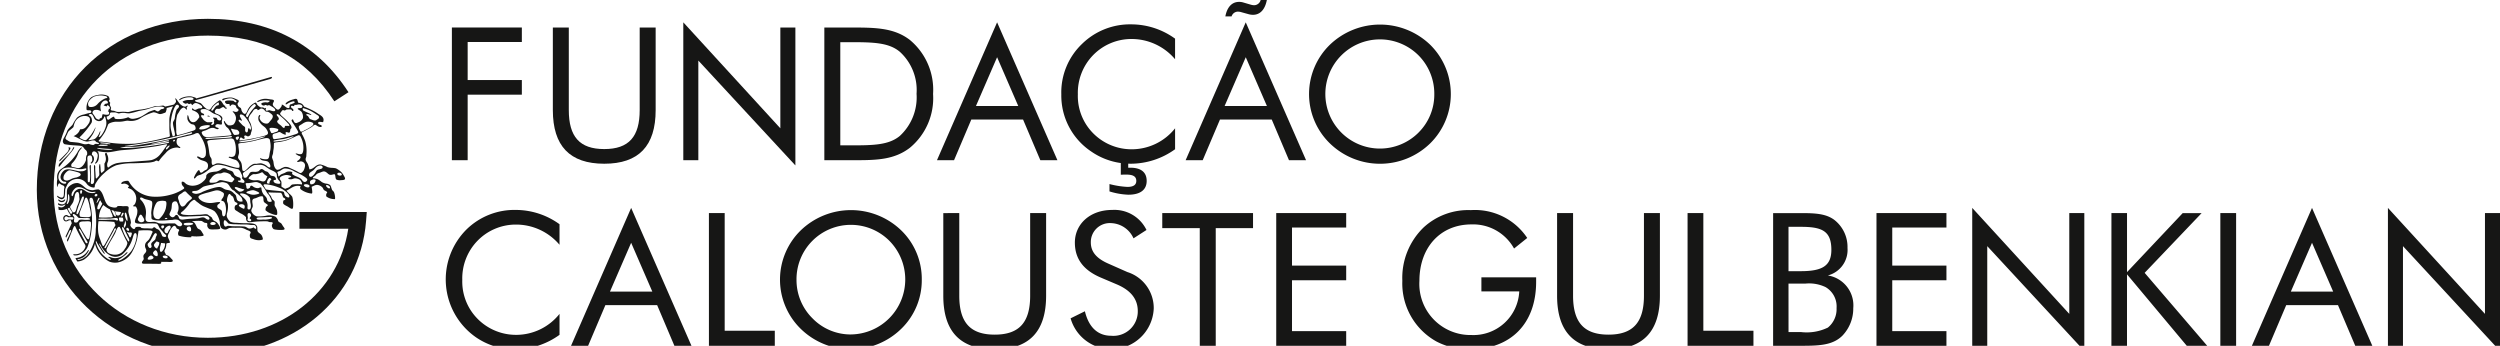 <svg id="Layer_1" data-name="Layer 1" xmlns="http://www.w3.org/2000/svg" width="287.019" height="39.698" viewBox="0 0 287.019 39.698">
  <defs>
    <style>
      .cls-1 {
        fill: #161615;
      }
    </style>
  </defs>
  <g>
    <path class="cls-1" d="M274.153,39.698h1.726v-11.441L287.019,40.297V24.464h-1.726V36.036l-11.141-12.168Zm-8.716-11.824,2.429,5.603h-4.86Zm0-4.005L258.534,39.698h1.96l1.981-4.666h5.944l1.981,4.666h1.96Zm-10.525,15.83h1.811V24.464h-1.811Zm-12.506,0h1.79V31.495l6.862,8.203h2.344l-7.18-8.373,6.541-6.858h-2.173l-6.392,6.775V24.464h-1.79Zm-15.979,0H228.152v-11.441L239.296,40.297V24.464h-1.726V36.036l-11.143-12.168Zm-10.994,0h8.033V38.015H217.245V32.174h6.221V30.494H217.245V26.126h6.221V24.462H215.434Zm-11.867,0h3.174c2.173,0,3.662-.067,4.772-1.151a4.508,4.508,0,0,0,1.257-3.174,3.478,3.478,0,0,0-2.919-3.75,3.028,3.028,0,0,0,2.258-3.153,3.937,3.937,0,0,0-1.531-3.239c-.959-.702-2.173-.766-3.835-.766h-3.174ZM205.334,32.56h1.939a4.37,4.37,0,0,1,2.322.405,2.57,2.57,0,0,1,1.257,2.408,2.726,2.726,0,0,1-.999,2.237,5.6,5.6,0,0,1-3.111.511h-1.406Zm0-6.519h1.406c2.408,0,3.515.447,3.515,2.642,0,1.854-1.065,2.45-3.515,2.45H205.334Zm-11.588,13.657h7.563V37.972h-5.752V24.464h-1.811Zm-14.98-15.233v9.481c0,4.112,1.939,6.157,5.902,6.157s5.902-2.045,5.902-6.157V24.464h-1.832v9.481c0,3.046-1.236,4.474-4.069,4.474s-4.069-1.428-4.069-4.474V24.464Zm-8.69,7.372v1.619H174.422a5.264,5.264,0,0,1-5.497,5.007,5.867,5.867,0,0,1-5.965-6.221c0-3.856,2.429-6.477,5.965-6.477a5.364,5.364,0,0,1,4.9,2.769l1.513-1.214a7.214,7.214,0,0,0-6.477-3.196,7.563,7.563,0,0,0-5.412,1.981,8.056,8.056,0,0,0-2.45,6.136,7.619,7.619,0,0,0,3.92,6.967,8.031,8.031,0,0,0,3.835.895c4.645,0,7.606-2.898,7.606-7.755v-.511Zm-23.555,7.862h8.032V38.015h-6.221V32.174h6.221V30.494h-6.221V26.126h6.221V24.462h-8.032Zm-8.777,0h1.832V26.19h4.282V24.464h-10.421v1.726h4.304Zm-8.291-8.456-2.173-.962c-1.385-.599-2.045-1.363-2.045-2.449a2.177,2.177,0,0,1,2.133-2.22q.095-.002.189.004a2.93,2.93,0,0,1,2.578,1.747l1.491-.959a4.09,4.09,0,0,0-3.941-2.301c-2.535,0-4.282,1.619-4.282,3.75,0,1.854.98,3.174,3.004,4.027l1.854.788c1.577.682,2.365,1.684,2.365,3.047a2.799,2.799,0,0,1-3.047,2.833c-1.531,0-2.578-.958-3.025-2.812l-1.641.81a4.867,4.867,0,0,0,9.545-1.129,4.336,4.336,0,0,0-3.004-4.176m-21.156-6.775v9.481c0,4.112,1.939,6.157,5.902,6.157s5.902-2.045,5.902-6.157V24.464h-1.832v9.481c0,3.046-1.236,4.474-4.069,4.474s-4.069-1.428-4.069-4.474V24.464ZM97.687,38.398a6.105,6.105,0,0,1-4.41-1.854,6.186,6.186,0,0,1-1.832-4.432,6.243,6.243,0,0,1,10.634-4.493l.019.019a6.313,6.313,0,0,1-4.41,10.759m8.139-6.285a7.756,7.756,0,0,0-2.365-5.667,8.312,8.312,0,0,0-11.526,0,7.898,7.898,0,0,0-.145,11.168q.072.074.145.145a8.256,8.256,0,0,0,11.526,0,7.759,7.759,0,0,0,2.365-5.646m-24.437,7.585h7.563V37.972H83.199V24.464h-1.811ZM72.461,27.873l2.429,5.603H70.03Zm0-4.005L65.56,39.698h1.96L69.502,35.032h5.944l1.979,4.666h1.96Zm-8.224,4.24V25.743a8.575,8.575,0,0,0-5.007-1.641,7.865,7.865,0,0,0-5.667,2.236,8.097,8.097,0,0,0,1.044,12.36A7.856,7.856,0,0,0,59.103,40.105a8.739,8.739,0,0,0,5.135-1.664V36.036a6.358,6.358,0,0,1-4.985,2.408,6.197,6.197,0,0,1-5.135-2.706,6.085,6.085,0,0,1-1.044-3.601,6.204,6.204,0,0,1,1.747-4.495,6.135,6.135,0,0,1,4.348-1.859,6.533,6.533,0,0,1,5.071,2.323"/>
    <path class="cls-1" d="M73.441,12.64c0,3.047-1.236,4.474-4.069,4.474S65.303,15.687,65.303,12.64V3.159H63.471V12.64c0,4.112,1.939,6.157,5.902,6.157S75.274,16.752,75.274,12.64V3.159H73.441Z"/>
    <path class="cls-1" d="M89.59,14.731,78.448,2.563V18.392h1.726V6.952L91.316,18.992V3.159H89.59Z"/>
    <path class="cls-1" d="M164.201,5.143a8.312,8.312,0,0,0-11.526,0,7.898,7.898,0,0,0-.145,11.168q.072.074.145.145a8.256,8.256,0,0,0,11.526,0,7.948,7.948,0,0,0,.074-11.239Q164.238,5.18,164.201,5.143ZM162.837,15.242a6.267,6.267,0,1,1-.019-8.924l.019.019a6.246,6.246,0,0,1,1.832,4.474,6.149,6.149,0,0,1-1.832,4.429Z"/>
    <path class="cls-1" d="M124.233,5.034a7.711,7.711,0,0,0-2.386,5.816,7.723,7.723,0,0,0,3.43,6.541,7.846,7.846,0,0,0,3.4,1.327v1.345c.172-.017.523-.017.66-.017.758,0,1.119.224,1.119.723,0,.466-.344.689-1.016.689a10.128,10.128,0,0,1-2.064-.327v.844a8.263,8.263,0,0,0,2.17.379c1.378,0,2.101-.568,2.101-1.585,0-.981-.637-1.515-1.878-1.515h-.241v-.466c.083,0,.164.009.246.009a8.739,8.739,0,0,0,5.135-1.664V14.731a6.358,6.358,0,0,1-4.985,2.408,6.196,6.196,0,0,1-5.135-2.706,6.085,6.085,0,0,1-1.044-3.601,6.204,6.204,0,0,1,1.747-4.495,6.135,6.135,0,0,1,4.344-1.859,6.533,6.533,0,0,1,5.071,2.322V4.438A8.575,8.575,0,0,0,129.9,2.797,7.863,7.863,0,0,0,124.233,5.034Z"/>
    <path class="cls-1" d="M51.88,18.392h1.811V10.869h6.221V9.189H53.691V4.821h6.221V3.157h-8.032Z"/>
    <path class="cls-1" d="M107.572,18.392H109.532l1.981-4.666h5.944l1.981,4.666H121.399L114.475,2.563Zm4.474-6.221,2.429-5.603,2.429,5.603Z"/>
    <path class="cls-1" d="M136.12,18.392h1.96l1.981-4.666H146.006l1.979,4.666h1.96L143.021,2.563Zm4.474-6.221,2.429-5.603,2.429,5.603Z"/>
    <path class="cls-1" d="M104.461,4.587c-1.854-1.427-4.048-1.427-6.903-1.427H94.64V18.392h3.579c2.471,0,4.474-.067,6.242-1.427a7.387,7.387,0,0,0,2.663-6.179A7.43,7.43,0,0,0,104.461,4.587Zm-1.15,11.015c-1.278,1.065-3.089,1.087-5.689,1.087H96.472V4.842h1.15c2.621,0,4.432.043,5.689,1.108a5.937,5.937,0,0,1,1.917,4.815A6.021,6.021,0,0,1,103.311,15.601Z"/>
    <path class="cls-1" d="M145.452.002h-.718a.788.788,0,0,1-.768.599,1.769,1.769,0,0,1-.434-.084l-.799-.234A1.551,1.551,0,0,0,142.249.217c-.799,0-1.368.584-1.569,1.669h.714a.769.769,0,0,1,.732-.551,1.419,1.419,0,0,1,.399.067l.784.217a2.092,2.092,0,0,0,.533.083c.818,0,1.386-.584,1.603-1.702"/>
    <path class="cls-1" d="M23.863,40.704c-11.011,0-19.636-8.303-19.636-18.902,0-11.38,8.256-19.641,19.636-19.641,7.087,0,12.517,2.835,16.145,8.426L38.387,11.633c-3.293-5.077-8.047-7.545-14.524-7.545C13.602,4.087,6.158,11.537,6.158,21.802c0,9.521,7.776,16.978,17.705,16.978,8.41,0,15.02-5.202,16.122-12.517H34.375V24.342h7.732l-.079,1.036c-.688,8.88-8.328,15.327-18.165,15.327"/>
    <path class="cls-1" d="M24.086,13.385c0-.091-.302-.173-.266-.033a.753.753,0,0,0,.266.033"/>
    <path class="cls-1" d="M7.485,22.885a.051.051,0,0,1-.033-.011.615.615,0,0,1-.373.186c-.172,0-.266-.171-.416-.154.081.381.784.429.822-.022"/>
    <path class="cls-1" d="M6.876,18.505h.006c.207-.214.42-.423.619-.652a4.68,4.68,0,0,0,.523-.674c.237-.411-.313-.2-.168-.208a.188.188,0,0,1,.045.172.947.947,0,0,1-.266.425c-.266.288-.533.538-.782.792-.035.047-.067.208.023.148"/>
    <path class="cls-1" d="M6.859,19.08l.013-.015c.261-.342.507-.65.758-.94.212-.244.599-.694.774-.954.053-.081.149-.193.099-.305-.138.09-.171.257-.247.38a5.77,5.77,0,0,1-.473.561c-.316.336-.672.65-.98.999-.071.101-.133.477.055.274"/>
    <path class="cls-1" d="M39.47,20.157a2.956,2.956,0,0,0-.22-.329,2.385,2.385,0,0,0-.69-.504,2.672,2.672,0,0,0-.482-.055,2.269,2.269,0,0,1-.471-.077,4.099,4.099,0,0,0-.789-.307c-.565-.051-.746.533-1.293.559a4.817,4.817,0,0,0-.176-.603c-.081-.176-.242-.333-.262-.515a.732.732,0,0,1,.067-.307,1.713,1.713,0,0,0,.022-.274,4.149,4.149,0,0,0-.143-1.567,5.568,5.568,0,0,0-.338-.74h0a.491.491,0,0,1-.067-.17c.011-.099.262-.192.373-.252.312-.166.515-.266.799-.449.124-.08.245-.245.383-.241.093,0,.149.081.231.133h0l.005-.013a.704.704,0,0,0,.148.089c.096.039.348.089.373-.033.04-.189-.437-.163-.416-.384.021-.234.435-.073.57-.099.21-.539-.246-.75-.56-.953A4.974,4.974,0,0,0,36.03,12.75a10.972,10.972,0,0,0-1.129-.515.673.673,0,0,0-.625-.427c-.119-.113-.084-.363-.219-.439-.105-.058-.266.007-.395.044a2.459,2.459,0,0,0-.679.285c-.093.061-.228.2-.189.266s.168-.031.243-.078a1.589,1.589,0,0,1,.253-.133c.147-.059.435-.179.517-.077.119.142-.2.211-.32.266-.102.044-.171.033-.208.099-.074.133.014.314-.12.362a.288.288,0,0,1-.186-.021c-.215-.086-.382-.324-.625-.384.029.166-.067.266-.164.395-.061.077-.144.172-.208.186-.174.037-.253-.079-.341-.164-.112-.111-.266-.22-.306-.362-.057-.208.146-.354.121-.493-.023-.125-.251-.133-.417-.153a4.843,4.843,0,0,0-.504-.067,1.752,1.752,0,0,0-.745.153c-.1.047-.282.105-.252.186s.23-.029.34-.077a2.164,2.164,0,0,1,1.099-.024c.004.055-.133.176-.266.188-.058.005-.13-.022-.2-.022-.226,0-.5.067-.505.168s.155.225.319.204c.061-.007.116-.067.186-.067.055,0,.12.061.186.067s.146-.051.208-.043a1.089,1.089,0,0,1,.208.109c.082.044.148.083.208.121.097.061.318.224.286.362-.057.242-.576-.014-.691-.011s-.328.15-.405-.011c-.021-.099.045-.164.011-.241-.075-.039-.091.048-.176.033-.146-.166-.221-.067-.405-.11a1.083,1.083,0,0,1-.395-.296c-.085-.104-.104-.248-.208-.252a.732.732,0,0,0-.208.099,1.702,1.702,0,0,0-.732.855c-.067.137-.147.345-.296.34s-.307-.234-.363-.384a1.514,1.514,0,0,0-.067-.241c-.063-.101-.209-.133-.284-.23a.828.828,0,0,1-.121-.274c.027-.133.173-.23.152-.362-.015-.097-.227-.164-.35-.219a2.068,2.068,0,0,0-.427-.154,2.112,2.112,0,0,0-.68.044c-.185.031-.491.088-.435.216s.2-.015.293-.051a1.84,1.84,0,0,1,.778-.121c.133.025.634.241.548.405-.075.142-.295-.088-.362-.133-.17-.006-.324-.035-.503-.033-.164,0-.411.02-.439.133-.023.095.096.238.2.266s.227-.027.307.033c.047.049.009.209.067.219s.127-.168.252-.186a.599.599,0,0,1,.394.121c.05.053.067.195.099.242.079.127.23.142.23.266,0,.11-.133.204-.266.219-.153.018-.349-.102-.393-.067s.051.105.086.146a1.094,1.094,0,0,1,.274.537,1.069,1.069,0,0,1-.274.822.876.876,0,0,1-.603.099,1.199,1.199,0,0,1-.362-.362c-.031-.047-.063-.138-.117-.133s-.003.186-.003.186a2.62,2.62,0,0,0,.208.416c.079.112.209.178.285.274a3.564,3.564,0,0,1,.35.611.214.214,0,0,1-.01.101c-.021.067-.266.086-.406.099-.666.06-1.302.113-1.961.153-.351.021-.611.049-.799-.109a.822.822,0,0,1-.103-.109h0a.54.54,0,0,1-.136-.31c.02-.139.339-.19.493-.252.262-.105.561-.339.92-.252.137.033.476.271.547.022-.123-.081-.389-.081-.393-.252,0-.103.109-.189.219-.208.174-.03.391.098.526.011.043-.133-.019-.245,0-.383a1.617,1.617,0,0,0,.067-.274c-.017-.281-.297-.399-.514-.493-.142-.061-.346-.114-.362-.252a.428.428,0,0,1,.22-.373c.071-.022.2.015.295,0,.163-.025.32-.212.461-.2s.224.266.368.172-.092-.112-.137-.172a.369.369,0,0,0-.011-.133c-.293-.133-.322-.533-.625-.657a3.649,3.649,0,0,0-.866.723c-.077.104-.2.358-.34.373-.179.019-.459-.216-.547-.296-.149-.133-.311-.387-.46-.471-.116-.067-.631-.129-.636-.285a.112.112,0,0,1,.005-.029c.506-.139.955-.262,1.242-.342,1.092-.304,5.624-1.604,6.038-1.723l1.465-.421s.196-.174.028-.207c-.126.034-.844.242-.844.242s-5.631,1.621-6.379,1.84c-.26.077-.811.229-1.428.399.011-.067-.049-.089-.191-.14h0c-.105-.023-.212-.067-.314-.089a.754.754,0,0,0-.083-.015l-.031-.003a2.397,2.397,0,0,0-1.076.2c-.09.042-.256.151-.241.219s.133-.027.186-.055a2.13,2.13,0,0,1,.635-.23c.222-.036.862-.083.822.175-.022.133-.324.1-.494.11a1.444,1.444,0,0,0-.743.172c-.035.077.224.252.35.255.067,0,.121-.059.185-.055s.125.098.2.099.117-.073.2-.055.093.133.153.176c.14-.11.225-.258.449-.241a1.122,1.122,0,0,1,.333.121c.184.086.429.272.365.395s-.263.067-.431.119c-.151.047-.29.165-.427.142-.127-.021-.177-.163-.295-.175.011.077-.022.143,0,.2.386.166.808.294.821.833-.188.228-.395.65-.81.548-.244-.06-.348-.314-.405-.548-.019-.079-.072-.271-.121-.252a1.06,1.06,0,0,0-.011.515.939.939,0,0,0,.459.526,2.111,2.111,0,0,1,.274.067.527.527,0,0,1,.186.504c-.115.172-.356.194-.581.274-.484.17-1.041.316-1.535.438a1.088,1.088,0,0,1-.098-.559c-.012-.2-.018-.411-.023-.614a3.59,3.59,0,0,1,.133-1.172c.038-.09.138-.217.208-.34a1.873,1.873,0,0,1,.219-.329c.058-.059.225-.186.328-.175.156.017.302.279.337.252s.004-.18-.007-.266c.019-.079.16-.13.121-.2-.152-.027-.166.105-.307.11a.737.737,0,0,1-.373-.142,1.052,1.052,0,0,1-.274-.241c-.165-.206-.409-.616-.466-.569-.035.03.011.113.044.2.005.015.011.029.015.044a.254.254,0,0,1,.013.087.241.241,0,0,1-.053.164c-.051.06-.108.123-.166.206-.079.021-.13.036-.15.042-.16.049-.729.168-.886.2a.845.845,0,0,0-.121-.082.232.232,0,0,0-.164-.031c-.057.008-.407.055-.528.057a1.27,1.27,0,0,0-.45.039,7.671,7.671,0,0,1-1.531.362,7.616,7.616,0,0,0-1.328.266.828.828,0,0,1-.259.01,3.653,3.653,0,0,0-.807-.009c-.449.042-.533-.119-.742-.133a1.492,1.492,0,0,1-.248-.041.133.133,0,0,0-.048-.081c-.056-.062.021-.125.035-.188-.056-.188-.223-.362-.098-.578-.027-.084-.118-.146-.146-.237-.007-.063.035-.105.067-.153a.573.573,0,0,0-.153-.399A1.724,1.724,0,0,0,11.216,10.911a1.81,1.81,0,0,0-.752.266,1.603,1.603,0,0,0-.533,1.282.772.772,0,0,0,.005.113.128.128,0,0,0,.085.075c.107.035.254,0,.356.027a.072.072,0,0,1,.055.047c.014.039.041.02.049.038a.21.21,0,0,1-.091.2l-.044.021a.207.207,0,0,1-.028,0,1.099,1.099,0,0,0-.2.027c-.105.023-.306.091-.488.139a1.718,1.718,0,0,0-.78.354,4.292,4.292,0,0,0-.513.805c-.107.169-.533.455-.639.774a4.319,4.319,0,0,1-.35.732.932.932,0,0,0-.123.333.324.324,0,0,0,.026.23c.055.094.075.163.209.19s.423.063.654.09.965.056,1.127.093a.497.497,0,0,1,.366.211,1.018,1.018,0,0,0,.276.296.533.533,0,0,1,.127.374c0,.049-.008.097-.012.143A.344.344,0,0,0,9.897,17.981a1.087,1.087,0,0,0-.028.266c0,.03.005.067.007.115-.208.627-.609.975-.969.939-.133-.028-.253-.061-.333-.079-.107-.023-.194-.039-.266-.049-.211-.057-.129-.349-.02-.437a2.767,2.767,0,0,0,.639-.989,1.712,1.712,0,0,1,.383-.666.291.291,0,0,0,.056-.071c.038-.059.035-.15-.087-.037a1.569,1.569,0,0,0-.399.528A5.881,5.881,0,0,1,7.185,19.288l-.095.067-.023.018a1.065,1.065,0,0,0-.509.872,1.284,1.284,0,0,0,.022.341,2.64,2.64,0,0,0-.018.87c.05.085.091-.441.278-.399a1.092,1.092,0,0,0,.364.22c.176.063.216.184.186.288h0c-.007.025-.014.051-.021.077-.061.266.029.886-.153,1.009s-.487-.078-.581-.154l-.004-.005c-.104-.059-.084.082-.007.154a1.003,1.003,0,0,0,.406.223.373.373,0,0,0,.384-.242,4.912,4.912,0,0,0,.067-.844,1.562,1.562,0,0,1,.143-.372,3.581,3.581,0,0,1,.174-.329,1.357,1.357,0,0,1,.702-.482,1.643,1.643,0,0,1,.591-.055,1.306,1.306,0,0,1,.844.526,1.065,1.065,0,0,0,.876.46c.093-.052.067-.164.078-.241a1.954,1.954,0,0,1,.071-.2c.086-.133.2-.314.325-.497.053-.067.115-.133.184-.214a5.187,5.187,0,0,1,.547-.548,4.091,4.091,0,0,1,1.326-.855,7.086,7.086,0,0,1,1.951-.23c.497-.013,1.045-.028,1.556-.067a3.307,3.307,0,0,0,.844-.12c.087-.031.2-.123.307-.121.084,0,.099.077.174.077s.145-.144.22-.241c.196-.256.433-.493.636-.712a1.688,1.688,0,0,1,1.337-.625c.115.009.311.108.333.029s-.124-.129-.19-.194a.618.618,0,0,1-.23-.362.836.836,0,0,1,.067-.493c.06-.077.258-.095.427-.133.341-.073.556-.127.909-.208a4.456,4.456,0,0,0,.666-.2.621.621,0,0,1,.373-.099c.139.031.29.348.373.482a3.555,3.555,0,0,1,.493,1.205,2.343,2.343,0,0,1,.029.866.5.5,0,0,1-.274.307c-.316.067-.441-.212-.712-.164-.027.115.091.177.164.23a1.307,1.307,0,0,0,.252.153c.35.148.776.156.833.592a.806.806,0,0,1-.087.439c-.067.101-.239.154-.362.23-.092.057-.218.235-.384.2-.111-.025-.106-.22-.187-.28s-.274.236-.372.399a2.504,2.504,0,0,0-.143.266c-.037.087-.117.23-.043.285s.23-.218.361-.296a1.922,1.922,0,0,1,.341-.121,3.174,3.174,0,0,0,.866-.515c.345-.254.65-.636,1.194-.646a4.252,4.252,0,0,1,1.173.252,11.494,11.494,0,0,0,1.139.274,1.132,1.132,0,0,1,.307.471c.081.172.192.294.099.526.029.149.31.26.285.449s-.285.091-.46.055c-.133-.029-.271-.04-.296-.164.036-.071.2-.011.274-.044a.225.225,0,0,0,.028-.224c-.04-.13-.215-.133-.362-.2a1.163,1.163,0,0,1-.328-.208,2.865,2.865,0,0,1-.153-.307c-.133-.205-.407-.196-.657-.318-.158-.077-.289-.222-.559-.133-.079.026-.133.099-.208.142a1.509,1.509,0,0,1-.526.219,3.51,3.51,0,0,0-.68.099.742.742,0,0,0-.449.329c-.027.083,0,.193-.033.285a1.065,1.065,0,0,1-.318.405,1.774,1.774,0,0,1-1.172.504,1.403,1.403,0,0,1-.767-.186c-.174-.114-.276-.325-.526-.266a.493.493,0,0,0,.087.449c.045.077.2.182.186.284-.009.074-.278.215-.339.252a4.851,4.851,0,0,1-1.238.504,6.111,6.111,0,0,1-2.038.219,3.406,3.406,0,0,1-2.586-1.49c-.067-.089-.162-.304-.252-.329a1.457,1.457,0,0,0-.526.077c-.133.047-.277.168-.24.252s.213-.011.35-.011c.152,0,.506.161.515.296.007.107-.118.098-.105.168s.275.125.411.216a1.297,1.297,0,0,1,.384,1.676c-.057.091-.207.157-.193.226s.2.014.27.047c.095.044.195.322.208.427a1.79,1.79,0,0,1-.109.723c-.058.172-.212.497-.154.658.045.121.275.152.449.164s.338.011.504.011a7.574,7.574,0,0,1,1.511-.011c.2.083.249.341.373.537a2.953,2.953,0,0,0,.252.285c.091.106.168.222.242.296s.31.207.229.35c-.059.109-.362.041-.421-.022s-.194-.587-.455-.756c-.081-.053-.178-.075-.252-.121-.051-.031-.127-.144-.2-.154-.119-.017-.179.101-.263.142-.2.005-.403-.016-.603-.022a2.786,2.786,0,0,1-.603-.033c-.067-.019-.117-.106-.175-.121a1.053,1.053,0,0,0-.504.022c-.067.033-.075.186-.164.208-.172.043-.447-.266-.46-.427-.007-.099.061-.204.067-.307a2.18,2.18,0,0,0-.142-.614c-.017-.061-.037-.124-.055-.186v-.022c-.019-.067-.038-.128-.053-.188l-.003-.007a1.707,1.707,0,0,1-.039-.2c-.034-.307.177-.621-.165-.666-.158-.022-.32.011-.515,0a1.977,1.977,0,0,0-.526-.011c-.095.029-.121.133-.186.153a.983.983,0,0,1-.471-.022c-.047-.009-.092-.021-.133-.033l-.014-.006a1.287,1.287,0,0,1-.205-.082l-.019-.011c-.019-.012-.037-.025-.055-.038l-.009-.007c-.016-.013-.033-.027-.049-.041-.368-.333-.442-1.005-.708-1.459-.088-.149-.258-.351-.405-.373a3.076,3.076,0,0,0-.603.099,1.615,1.615,0,0,1-.69-.154c-.225-.118-.425-.353-.646-.493a1.119,1.119,0,0,0-.405-.176,1.198,1.198,0,0,0-.732.186,1.297,1.297,0,0,0-.406.351c-.207.319-.083.786-.12,1.26-.022.279-.188.615-.471.646a.882.882,0,0,1-.48-.115c-.091-.047-.087.146,0,.182a.105.105,0,0,1,.023.013.769.769,0,0,0,.399.074c.129-.013.374-.2.351-.11a.533.533,0,0,1-.449.307.783.783,0,0,1-.324-.08c-.024-.011-.035,0-.033.021,0,.009.011.076.021.147l.006.039h0v.027h0l.003.024v.095h.006a1.383,1.383,0,0,0,.912-.103h.023c.089.133.146.278.23.416.077.127.216.248.208.417-.294.067-.297-.17-.559-.121a.422.422,0,0,0-.266.242.394.394,0,0,0,.176.46c.294.105.368-.168.69-.099a1.077,1.077,0,0,0,.099.318c-.228.499-.466.999-.708,1.509a.057.057,0,0,0,0,.046c.009.021.041.113.045.122s.017-.005.022-.017h0c.083-.162.169-.333.236-.474.057-.121.182-.507.328-.362a1.436,1.436,0,0,1-.164.461c-.091.204-.2.42-.306.636a.107.107,0,0,0,0,.067c.012.028.042.109.052.133s.019.005.028-.009c.222-.486.389-.96.599-1.457a1.372,1.372,0,0,1,.142-.296c.123-.093.173.144.219.241.3.621.575,1.119.921,1.709.083.142.179.214.153.417a1.265,1.265,0,0,1-.439.613,1.238,1.238,0,0,1-.945.222c-.018,0-.007.027,0,.045s.04.078.043.084a.05.05,0,0,0,.034.017,1.609,1.609,0,0,0,.342-.007,1.633,1.633,0,0,0,1.26-1.129,6.742,6.742,0,0,0,.383-1.633,9.315,9.315,0,0,0-.11-3.09c-.05-.236-.23-.723.055-.756.2-.023.239.2.296.395a8.669,8.669,0,0,1,.266,3.21,4.795,4.795,0,0,1-1.03,3.036,2.902,2.902,0,0,1-.493.35,1.715,1.715,0,0,1-.473.153c-.144.017-.141-.077.034-.105a.487.487,0,0,0,.071-.017,1.517,1.517,0,0,0,.565-.26,2.246,2.246,0,0,0,.443-.533c.072-.142.12-.209.067-.232s-.185.219-.278.322a1.741,1.741,0,0,1-1.065.581,1.246,1.246,0,0,1-.124.017l-.018.006H8.683l-.007.012h0v.008h0V29.675h0l.004.008.003.006.029.05v.003h0l.013.024.059.103c.008.015.015.028.024.041v.004c.025.045.045.079.05.085a.067.067,0,0,0,.061.022,1.805,1.805,0,0,0,.732-.223,3.015,3.015,0,0,0,1.249-1.818,3.268,3.268,0,0,0,1.664,2.06,1.871,1.871,0,0,0,.986.088A2.442,2.442,0,0,0,15.228,28.813a5.315,5.315,0,0,0,.589-1.746q.054-.291.091-.589a7.151,7.151,0,0,1,1.206-.033c.13.007.393.039.405.175.004.054-.057.142-.088.208a6.157,6.157,0,0,1-.285.599c-.185.294-.533.368-.493.866.013.177.148.322.142.482-.011.266-.293.364-.328.592-.025.152.043.257.032.362-.016.158-.272.3-.186.481.043.093.32.067.503.067.432,0,.748.011,1.15.011.176,0,.469.027.526-.055a.187.187,0,0,0,0-.165h.732c.205,0,.599.063.613-.12.008-.115-.164-.241-.23-.318a1.232,1.232,0,0,0-.285-.274c-.107-.057-.235-.055-.296-.154-.03-.133-.133-.228-.142-.35s.089-.23.133-.363a1.407,1.407,0,0,0,.077-.481c.049-.139.298-.081.416-.153-.01-.247-.237-.505-.242-.745a.866.866,0,0,1,.133-.373c.057-.112.088-.22.154-.329.101-.169.305-.497.482-.482.148.013.184.21.266.318.102.053.248.067.266.175.008.067-.067.124-.088.208a.466.466,0,0,0,.031.425,4.439,4.439,0,0,0,1.427.185c.049-.027.019-.103.054-.128a4.251,4.251,0,0,0,.713.033c.256-.013.636-.034.666-.109s-.086-.224-.152-.329a1.338,1.338,0,0,0-.208-.296c-.102-.085-.253-.111-.329-.208-.152-.195-.208-.493-.394-.658-.071-.061-.154-.067-.241-.133a4.954,4.954,0,0,1,1.074-.044c.148.044.252.165.383.208.077.025.176.007.242.044.097.055.033.209.044.306a.552.552,0,0,0,.266.384,1.755,1.755,0,0,0,.547.033c.279-.007.61,0,.66-.099s-.067-.29-.133-.395a1.427,1.427,0,0,0-.241-.318c-.2-.169-.348-.141-.471-.34-.037-.061-.051-.138-.099-.208a1.411,1.411,0,0,0-.307-.219,1.18,1.18,0,0,0-.176-.133.84.84,0,0,0-.34-.032c-.19.019-.394.051-.613.055-.206,0-.412.021-.625.022a5.753,5.753,0,0,1-1.238-.033c-.111-.027-.259-.105-.266-.154-.009-.084.226-.229.295-.296a5.846,5.846,0,0,0,.559-.625c.093-.116.162-.25.252-.34.067-.067.324-.285.427-.285.085,0,.171.11.262.186s.192.14.266.2a2.41,2.41,0,0,0,.559.361c.213.093.431.178.646.266a2.157,2.157,0,0,1,.615.307,1.983,1.983,0,0,1,.383.57,2.349,2.349,0,0,1,.23.723,1.153,1.153,0,0,0,.133.599.673.673,0,0,0,.537.2c.136-.009.266-.133.417-.174a3.439,3.439,0,0,1,.723-.023,4.223,4.223,0,0,1,.636,0,1.61,1.61,0,0,1,.569.209c.156.075.466.151.503.285.031.101-.062.2-.076.274a.623.623,0,0,0,.044.372c.045.074.224.12.362.164a1.81,1.81,0,0,0,.646.121c.162-.005.405-.046.438-.109a1.017,1.017,0,0,0-.153-.471c-.107-.18-.365-.258-.449-.449-.067-.149,0-.354-.055-.515-.123-.367-.49-.386-.965-.405-.23-.009-.479,0-.723-.011-.196-.008-.466-.026-.712-.044a1.664,1.664,0,0,1-.666-.111,1.364,1.364,0,0,1-.417-.591,1.054,1.054,0,0,1,.033-.438,2.675,2.675,0,0,0,.087-1.03c-.024-.124-.084-.22-.099-.351a1.265,1.265,0,0,1,.067-.46c.04-.118.111-.333.23-.329.077,0,.116.111.164.154.086.077.163.095.22.175a1.048,1.048,0,0,1,.109.262,1.105,1.105,0,0,0,.099.275c.095.125.358.133.306.306-.029.099-.196.093-.252.165a.523.523,0,0,0-.033.449c.049.09.204.159.307.23s.222.144.329.208a1.825,1.825,0,0,1,.636.439c-.005.368.067.627.515.581.266-.027.599-.075.942-.088s.7-.027.965-.011c.115.007.204.077.295.087.166.019.333-.023.352.11.009.071-.09.157-.099.241a.543.543,0,0,0,.208.46,1.56,1.56,0,0,0,.351.067,3.54,3.54,0,0,0,.732.011c.322-.05.1-.256-.011-.417-.08-.116-.115-.208-.186-.296-.093-.115-.278-.153-.35-.263a1.361,1.361,0,0,1-.077-.208.957.957,0,0,0-.262-.329,1.735,1.735,0,0,0-1.115-.095,4.147,4.147,0,0,1-1.052.055.983.983,0,0,1-.599-.603c-.021-.203.153-.372.164-.558.016-.274-.177-.689.088-.844a1.093,1.093,0,0,1,.219-.067c.266-.085.533-.278.822-.22.153.17.055.412.154.625.029.067.152.139.23.2s.221.108.208.219c-.008.067-.119.092-.164.153a.623.623,0,0,0-.09.394,1.622,1.622,0,0,0,.572.362c.211.084.571.233.732.164.067-.036.047-.372,0-.548a1.498,1.498,0,0,0-.133-.285.949.949,0,0,1-.133-.285,2.559,2.559,0,0,0,.01-.373c-.035-.133-.2-.206-.284-.328a2.046,2.046,0,0,1-.121-.274c-.093-.184-.289-.306-.318-.482.483.041,1.332.025,1.439.062s.196.308.25.497c.071.083.276.123.252.252-.016.087-.133.067-.2.121a.544.544,0,0,0-.033.351c.05.126.383.278.493.339s.429.31.547.266c.067-.025.097-.162.099-.285a3.282,3.282,0,0,0-.099-1.085,1.456,1.456,0,0,0-.339-.362,4.285,4.285,0,0,1-.329-.351c.489-.21.907-.723,1.644-.504-.194.24.007.375.186.482a2.513,2.513,0,0,0,1.072.356c.133-.054.009-.54-.009-.784.235-.083.415-.237.679-.208a.976.976,0,0,1,.57.307c.067.077.083.194.164.274.112.109.333.133.373.296a.434.434,0,0,0-.1.449,1.573,1.573,0,0,0,.973.303c.077-.043.004-.606-.107-.818-.051-.097-.156-.148-.208-.251-.088-.174-.11-.418-.231-.548a.937.937,0,0,0-.492-.164,1.584,1.584,0,0,1-.471-.186,2.834,2.834,0,0,0-.46-.318c-.471-.164-.495-.045-.537-.133-.056-.074.14-.18.23-.252s.15-.18.242-.241a1.664,1.664,0,0,1,.351-.133,1.975,1.975,0,0,1,.362-.133c.356-.034.499.316.745.383.23.063.463-.117.565-.045s.043.486.2.599a1.065,1.065,0,0,0,.549.063c.151-.008.407-.011.432-.148s-.095-.281-.147-.378m-19.137-8.136a.226.226,0,0,1,.22.153c.03.2-.2.301-.274.427a4.153,4.153,0,0,0-.208,1.008c-.044.166-.192.329-.209.493a2.596,2.596,0,0,0,.099.613c.039.221.1.433.121.592.029.228.005.34-.241.351a4.915,4.915,0,0,1-.153-.57,2.711,2.711,0,0,1-.099-.855,6.558,6.558,0,0,1,.208-1.227,4.129,4.129,0,0,1,.187-.526c.067-.156.204-.449.35-.46m-.469.182c-.016.043-.033.085-.051.129h0a4.045,4.045,0,0,0-.354,1.211c-.023.266-.011.564-.011.855a9.17,9.17,0,0,0,.067,1.238c-.108.117-.29.124-.45.164a29.312,29.312,0,0,1-3.539.69,15.21,15.21,0,0,1-3.342-.164c-.143-.014-.308-.029-.526-.055-.062-.007-.166-.013-.266-.023a.278.278,0,0,1-.047-.039c-.027-.036-.019-.055.043-.122a6.614,6.614,0,0,0,.674-.953c.166-.328.346-.81.356-.842a.393.393,0,0,1,.163-.137,1.889,1.889,0,0,1,.961-.174c.657.005.831-.133,1.164-.123a2.019,2.019,0,0,0,1.282-.2,5.954,5.954,0,0,1,1.629-.765c.333.006.57.217.788.206a1.38,1.38,0,0,0,.439-.126c.063-.017.171,0,.228-.205.047-.17.093-.274.053-.363l.74-.203M18.672,16.398c.229-.04.477-.081.69-.121.041-.008.055,0,.048.067s-.185.094-.278.109a32.32,32.32,0,0,1-3.934.515c-.206.008-.458.016-.701.022a2.244,2.244,0,0,1-.714-.073,12.624,12.624,0,0,1,1.493-.059,9.377,9.377,0,0,0,1.402-.142c.674-.101,1.343-.204,1.997-.318m-1.304.16c-.007-.035.141-.067.219-.084.39-.097.799-.184,1.228-.274a3.601,3.601,0,0,1,.553-.109.209.209,0,0,1,.005.109,20.167,20.167,0,0,1-2.005.358m-6.0.115a.387.387,0,0,0,.129-.067h.031c.194,0,.369.005.515.011.113.005.328-.034.324.058s-.643.087-.971.063a.69.69,0,0,1-.111-.007c.017-.039.067-.049.083-.057m.412-.2c-.078-.006-.155-.011-.228-.021a.224.224,0,0,0-.053-.099,4.879,4.879,0,0,1,1.18.15c0,.067-.111.05-.166.046-.236-.016-.459-.055-.732-.077m-.593.505c.167.015.431.048.615.067.365.033,1.12.063,1.121.093s-.193.057-.289.061a3.58,3.58,0,0,1-.405,0c-.157-.011-.591-.06-.646-.067s-.2-.044-.296-.067l-.133-.031c.011-.017.021-.036.031-.055m1.63-4.079h.356a1.233,1.233,0,0,1,.318.087.31.31,0,0,0,.254.018,1.674,1.674,0,0,1,.617-.036,2.192,2.192,0,0,0,.485.044,7.38,7.38,0,0,0,.988-.243c.245-.067.533-.107.765-.157a4.718,4.718,0,0,0,.491-.133,5.926,5.926,0,0,1,.873-.237c.171-.006.477-.016.554-.008a1.181,1.181,0,0,1,.294.078c.033.023.093.084.005.137a.569.569,0,0,1-.247.078.17.17,0,0,0-.101.029,2.781,2.781,0,0,1-.258.209.222.222,0,0,1-.172.011c-.058-.027-.25-.133-.266-.144a.076.076,0,0,0-.067-.004,5.867,5.867,0,0,0-.599.206c-.133.071-.36.231-.563.348a2.683,2.683,0,0,1-1.248.457.698.698,0,0,1-.505-.148.164.164,0,0,0-.185.009,3.02,3.02,0,0,1-1.202.164c-.386-.011-.213-.272-.348-.266s-.47.286-.538.319a.149.149,0,0,1-.2-.025.304.304,0,0,1-.058-.208c-.018-.05-.025-.085-.009-.104h0a.043.043,0,0,1,.022-.012.502.502,0,0,0,.196-.077.684.684,0,0,0,.125-.133.188.188,0,0,0,.018-.111c-.004-.038,0-.049.011-.057a.247.247,0,0,1,.194-.09m-.638-.693c.097.042.097-.091.146-.139a.493.493,0,0,1,.194.119c.056.083.133.181.084.278-.034.049-.118.035-.125.084.029.097-.062.16-.104.23.056.021.133.042.139.105a.275.275,0,0,1-.035.244.587.587,0,0,1-.32.042,2.206,2.206,0,0,1-.317-.056.073.073,0,0,0-.088.055l-.001.005c-.01.044-.019.09-.027.133h.005c-.006.023-.014.045-.02.067a.666.666,0,0,1-.067.182l-.017.008a.029.029,0,0,1-.022.007h-.011a.25.25,0,0,1-.067-.005.115.115,0,0,0-.061.019c-.029.034-.011.101-.053.137a.146.146,0,0,1-.034.007.292.292,0,0,1-.168-.035.583.583,0,0,1-.191-.112l-.011-.017a.5.5,0,0,1-.073-.115,4.608,4.608,0,0,0-.295-.422l-.028-.104a.357.357,0,0,1,.22-.286.907.907,0,0,1,.745.139l.014-.007-.042-.258a.887.887,0,0,1,.196-.787.625.625,0,0,1,.272-.177.296.296,0,0,1,.286.052.242.242,0,0,1,.077.2.059.059,0,0,1-.014.042c-.063.077-.167.035-.252.067a.932.932,0,0,0-.222.216.774.774,0,0,1,.286.077m-1.916.063a.293.293,0,0,1-.133-.195c-.083-.32.133-.557.356-.773l.229-.168a2.14,2.14,0,0,1,1.109-.153c.174.042.383.028.495.182.007.118-.133.105-.216.133a2.436,2.436,0,0,0-.905.655.978.978,0,0,1-.932.32m-.049.887a.291.291,0,0,1,.192-.067.195.195,0,0,1,.125.04c.039.031.073.023.182.235.015.027.053.108.067.141s.044.103.059.129a.581.581,0,0,0,.234.196.554.554,0,0,0,.127.056.542.542,0,0,0,.22.02.554.554,0,0,0,.333-.156.939.939,0,0,0,.102-.119.416.416,0,0,0,.093-.2.074.074,0,0,1,.081-.056c.04,0,.029.025.039.035s.053.211.067.249a1.503,1.503,0,0,1,.042.765,3.17,3.17,0,0,1-.603,1.182c-.133.138-.314.221-.209,0a1.831,1.831,0,0,0,.083-.195,2.493,2.493,0,0,0,.074-.282c.024-.085-.049-.061-.078.021a1.838,1.838,0,0,1-.475.732.681.681,0,0,1-.301.143c-.107.023-.163.025-.224.039a1.241,1.241,0,0,1-.256.046c-.032-.009-.04-.031-.014-.067.015-.019.119-.122.21-.248.067-.093.179-.246.234-.328a3.442,3.442,0,0,0,.333-.752c.029-.109.007-.108-.039-.013a5.582,5.582,0,0,1-.449.758,5.706,5.706,0,0,1-.533.585.285.285,0,0,1-.273.035,4.023,4.023,0,0,1-.474-.222c-.043-.032-.06-.077-.026-.112a9.357,9.357,0,0,0,1.341-1.635.557.557,0,0,0,.046-.356.656.656,0,0,0-.174-.407c-.076-.067-.146-.086-.17-.112s0-.061.015-.075m-.579,3.39c-.256-.057-.455-.142-.692-.174s-.66-.067-.762-.079a.569.569,0,0,1-.284-.086c-.102-.063-.17-.114-.216-.136s-.2-.113-.162-.246a3.084,3.084,0,0,1,.165-.372,2.302,2.302,0,0,1,.176-.366c.119-.141.517-.411.571-.515a2.562,2.562,0,0,1,.143-.491,1.234,1.234,0,0,1,1.179-.769c.2,0,.674.063.551.555a.763.763,0,0,1-.079.236,2.899,2.899,0,0,1-.348.466.781.781,0,0,1-.611.266c-.047.005-.08,0-.101.067a1.132,1.132,0,0,1-.368.507,1.383,1.383,0,0,1-.36.218,2.541,2.541,0,0,1,.333.133c.221.104.578.304.732.36a1.554,1.554,0,0,0,.478.133,2.204,2.204,0,0,0,.487-.1.408.408,0,0,1,.171-.033,1.917,1.917,0,0,1,.2.006.2.2,0,0,1,.121.071.358.358,0,0,0,.158.133.644.644,0,0,1,.133.045c.019.011.073.039.08.044a.053.053,0,0,1-.005.095.167.167,0,0,1-.121.015,1.07,1.07,0,0,0-.178-.015.223.223,0,0,0-.158.035c-.056.039-.089.125-.324.075s-.333-.113-.413-.115a1.138,1.138,0,0,1-.499.039m-2.291,4.536a.766.766,0,0,1-.642-.81,1.168,1.168,0,0,1,.619-.951,1.688,1.688,0,0,1,.726-.088,3.99,3.99,0,0,1,.824.154,2.152,2.152,0,0,0,.495.025,3.075,3.075,0,0,0,.423-.083c.047-.003.106.004.126.054s-.044.107-.09.142a.778.778,0,0,1-.426.133,1.711,1.711,0,0,1-.533-.045c-.152-.031-.674-.151-.822-.168a1.042,1.042,0,0,0-.605.071,1.102,1.102,0,0,0-.495.774.583.583,0,0,0,.208.459.367.367,0,0,0,.232.105.226.226,0,0,1,.185.046c.081.06.014.133-.011.151s-.067.049-.217.029m.856-.543c-.019.009-.039.02-.059.031a2.132,2.132,0,0,1-.383.15.533.533,0,0,1-.391-.093c-.097-.061-.089-.257-.063-.376.052-.252.446-.744.732-.697a6.734,6.734,0,0,1,.732.172c.031.008.061.015.089.021h0c.104.034.635.185.307.453a1.672,1.672,0,0,1-.42.18,1.841,1.841,0,0,0-.541.157M18.464,17.635a1.948,1.948,0,0,1-1.085.745c-.393.067-.848.083-1.304.121s-.921.059-1.359.099a7.931,7.931,0,0,0-1.347.142,2.635,2.635,0,0,0-.585.246c-.029.019-.168.114-.346.244-.122.029-.176-.339-.105-.537a.893.893,0,0,0,.095-.49,1.259,1.259,0,0,0-.138-.502c-.025-.063-.027-.129-.074-.146a.106.106,0,0,0-.137.061l-.005.015a.232.232,0,0,0,.009.176,1.624,1.624,0,0,1,.075.445.925.925,0,0,1-.139.475.149.149,0,0,0-.031.113c0,.039.016.427.013.511s0,.209-.052.257h0c-.087.073-.17.146-.244.218l-.025.025c-.06.019-.125-.204-.125-.279s-.011-.312-.023-.418-.015-.159-.019-.217-.029-.152-.076-.083a.927.927,0,0,0-.055.471c.007.266.007.457.015.533a.454.454,0,0,1-.055.346l-.013.015c-.021.023-.037.041-.046.05-.053.059-.099.115-.144.174-.06.051-.133.087-.146-.051-.019-.228-.027-.472-.049-.704a4.249,4.249,0,0,1-.008-.533c0-.067-.045-.216-.092-.213s-.058.187-.055.292c.008.172.046.971.035,1.28s-.013.476-.124.563-.278.073-.278-.122a6.634,6.634,0,0,0,.031-.875c-.031-.419-.023-.866-.023-.951s.007-.117-.015-.147-.074-.089-.095-.011a.564.564,0,0,0-.031.21c.005.095.06.774.067.897a5.021,5.021,0,0,1-.046.767c-.033.067-.053.099-.121.076s-.111-.051-.115-.179.007-.454,0-.704-.017-1.376-.036-1.68a.901.901,0,0,1,.007-.333.259.259,0,0,1,.075-.122.513.513,0,0,1,.228-.062c.067.003.161.033.18.115a.965.965,0,0,1,.058.487c-.053.152-.175.224-.171.278s.08.061.14.015a.726.726,0,0,0,.232-.411.7.7,0,0,0-.067-.379c-.088-.133-.172-.157-.172-.203,0-.103.043-.302.125-.333a.3.3,0,0,1,.218-.021.502.502,0,0,1,.333.481,1.892,1.892,0,0,1-.153.599.487.487,0,0,1-.125.194.085.085,0,0,0-.023.078.088.088,0,0,0,.027.044.067.067,0,0,0,.044-.008.808.808,0,0,0,.314-.445,1.714,1.714,0,0,0,.043-.514,1.524,1.524,0,0,0-.058-.333.413.413,0,0,0-.133-.148,6.364,6.364,0,0,0,1.023.14.339.339,0,0,1,.045,0l.081.004c.526-.007,1.186-.2,1.692-.241.577-.048,1.15-.075,1.72-.154.837-.115,1.669-.2,2.498-.35.333-.061.999-.251.971-.146a.65.65,0,0,1-.142.242c-.189.26-.366.552-.581.799m.623-.482c-.067-.057-.019-.154.023-.208a1.294,1.294,0,0,1,.286-.241c.029,0,.075-.01.074.047s-.318.459-.383.399m.842-.89a.124.124,0,0,1-.035-.16c.032-.033.178-.067.2-.014s-.115.193-.163.174m1.708-.818A50.867,50.867,0,0,1,15.352,16.728a4.994,4.994,0,0,1-1.037.057c-.019-.044.151-.047.216-.057.584-.085,1.19-.154,1.753-.252.644-.113,1.292-.234,1.939-.362,1.28-.251,2.501-.599,3.682-.909.031-.009.151-.055.153.067,0,.105-.316.15-.416.176M24.535,12.16c.175-.142.473-.417.539-.394s.086.231.019.296c-.038.037-.124.034-.175.055-.27.11-.459.672-.611.589s.124-.399.227-.545m-1.501.526c.027-.172.356-.187.581-.153a2.074,2.074,0,0,1,.69.372,2.981,2.981,0,0,0,.339.186,2.309,2.309,0,0,1,.494.2,1.168,1.168,0,0,1,.252.307c.053.294-.273.266-.405.142-.078-.072-.067-.186-.164-.219-.138.023-.259-.059-.362,0,0,.091.122.126.142.23.013.067-.029.146-.033.241,0,.059.031.111.021.153-.021.093-.195.244-.309.184s.117-.19.113-.326a2.55,2.55,0,0,1-.592.033,1.06,1.06,0,0,1-.537-.427c-.084-.106-.178-.183-.176-.329.047-.127.238-.013.34-.044.045-.2-.15-.196-.252-.266a.307.307,0,0,1-.142-.285m-.154,2.104c-.019-.077.119-.22.164-.252.22-.154.986-.233,1.049-.109s-.439.369-.743.415c-.117.017-.441.06-.471-.055M15.133,26.773c.02.091-.098.484-.186.482s-.142-.21-.186-.296c-.077-.15-.141-.22-.187-.329.088-.004.133.053.231.067s.213-.031.28.004a.08.08,0,0,1,.024.042h.013l.012.033M8.07,23.697h0a.529.529,0,0,1,.051-.082c.036-.05.081-.103.119-.16a1.743,1.743,0,0,0,.174-.295,6.508,6.508,0,0,0,.186-.762v-.005c.01-.034.02-.067.031-.099a.611.611,0,0,1,.097-.164l.008-.009h0a.225.225,0,0,1,.127-.079.151.151,0,0,1,.14.045.819.819,0,0,1,.089.437c0,.048.007.091.011.133h0a1.489,1.489,0,0,1,.022.234,2.878,2.878,0,0,1-.263.756c-.067.175-.124.628-.296.712-.196.096-.282-.118-.362-.266-.058-.108-.16-.223-.153-.34a.177.177,0,0,1,.016-.054M9.311,22.274c-.133-.037-.178-.483.043-.427.161.04.034.356-.043.427m-.427,1.786a8.819,8.819,0,0,1,.439-1.184c.054-.117.085-.34.263-.317.118.148-.033.447-.099.646a7.129,7.129,0,0,1-.482,1.216c-.024.042-.091.222-.2.153-.067-.044.037-.375.076-.515m2.41-1.297a.186.186,0,0,1,.077-.062A.382.382,0,0,1,11.435,22.8s-.266.509-.328.504.108-.383.185-.541m1.027,1.109c.013.009.029.018.043.027l.029.018c.025.015.051.029.076.041h0c.053.028.105.054.162.079.019.042.035.083.053.124.042.101.081.2.123.304a1.1,1.1,0,0,1,.142.449.895.895,0,0,1-.405.044,6.271,6.271,0,0,1-1.184,0,2.543,2.543,0,0,1,.504-1.413c.067.046.126.093.189.14a3.127,3.127,0,0,0,.266.187m.609.276a1.367,1.367,0,0,0,.184.067c.023.047.047.099.071.151.013.03.027.061.039.092h0a1.02,1.02,0,0,1,.087.381c-.174.043-.242-.162-.308-.285-.037-.071-.073-.144-.106-.218s-.067-.159-.091-.232c.042.014.083.029.122.045m1.005.562v-.006l.009-.025v-.005l.011-.029v-.007l.011-.029v-.006l.013-.029h0l.013-.027V24.542l.014-.027.004-.005.015-.024h0l.015-.021h0l.017-.017.004-.003.018-.013h.003l.021-.007h0a.099.099,0,0,1,.019,0h.003a.088.088,0,0,1,.022.005h.004l.023.012h.003a.182.182,0,0,1,.026.021.979.979,0,0,1-.186.395.166.166,0,0,1-.133-.044l.023-.067a.083.083,0,0,1,.008-.026m.427-.251.015-.024a.651.651,0,0,1,.067-.039.157.157,0,0,1,.029.006.045.045,0,0,1,.013.012,1.864,1.864,0,0,1,.174.939h0a.044.044,0,0,1-.021,0,.233.233,0,0,1-.088-.085,1.881,1.881,0,0,1-.102-.214,1.617,1.617,0,0,1-.101-.505.865.865,0,0,1,.011-.092m.466,2.015c-.078.085-.287-.067-.296-.168a.133.133,0,0,1,.164-.154c.084.021.21.237.133.322m-.391-1.065a.709.709,0,0,1,.061.348c-.019.149-.136.286-.142.427-.041-.086-.119-.163-.121-.252a1.199,1.199,0,0,1,.076-.23,1.391,1.391,0,0,0,.078-.427c.014.046.031.09.048.133m-.279.008a1.19,1.19,0,0,1-.383-.011.799.799,0,0,1-.089-.405c.09-.081.293-.027.428-.022a.525.525,0,0,1,.043.438m-.258-1.007-.004.011a.505.505,0,0,1-.02.061l-.004.012c-.008.02-.017.039-.026.058l-.003.006a.374.374,0,0,1-.03.049.279.279,0,0,1-.344.109c-.106-.031-.139-.159-.176-.284l-.007-.022c-.005-.018-.011-.035-.017-.053l-.003-.011c-.006-.017-.013-.033-.02-.049l-.005-.009a.248.248,0,0,0-.025-.045c.228.039.473.061.702.099-.005.023-.011.045-.018.067m-.333.866c-.133.091-.255-.038-.406-.055a8.458,8.458,0,0,0-.932.011c-.31.003-.617.007-.898-.011V25.117c.399-.057.881,0,1.326-.021.266-.014.541-.08.745-.067a.177.177,0,0,1,.164.241m-2.246-1.798a2.325,2.325,0,0,1,.208-.482c.089.133.16.278.252.405-.079.128-.204.399-.307.548a.163.163,0,0,1-.274.033.969.969,0,0,1,.121-.504m.011,1.961a.029.029,0,0,1,.022-.033,15.62,15.62,0,0,1,1.798.076.613.613,0,0,1,.055.176c.021.067.076.129.076.176,0,.074-.115.225-.164.318-.333.633-.648,1.207-1.008,1.841-.045.079-.16.266-.2.274-.104.017-.183-.242-.218-.328-.067-.158-.101-.28-.143-.395a3.305,3.305,0,0,1-.24-.844,5.178,5.178,0,0,1,.022-1.26m.788,2.784c.304-.566.627-1.138.932-1.688.043-.077.102-.278.174-.306a.084.084,0,0,1,.121.044c.015.049-.088.22-.133.307-.292.589-.599,1.122-.932,1.698-.037.067-.1.261-.208.229-.133-.037.029-.257.044-.284m.274.109c.244-.562.599-1.031.866-1.567.113-.231.195-.599.383-.712.133-.053.185.093.242.208.212.437.333.744.559,1.194.071.141.216.326.208.493a1.498,1.498,0,0,1-.296.636,1.282,1.282,0,0,1-.887.646,1.613,1.613,0,0,1-.953-.154.536.536,0,0,1-.266-.394,1.384,1.384,0,0,1,.142-.351m1.754-1.819c-.035-.09-.21-.451-.011-.427.076.009.169.276.208.351.129.248.24.477.362.732.085.178.226.353.142.558-.107.019-.142-.105-.186-.174a5.925,5.925,0,0,1-.515-1.041m-2.947-4.052a.2.2,0,0,1-.273.071l-.023-.016c-.052-.312.393-.318.296-.055m-2.903-.333a1.421,1.421,0,0,1,.439-.559.76.76,0,0,1,.405-.077c.56.055.91.519,1.465.558.136.011.251-.041.417-.021-.029.103-.177.133-.285.142a1.3,1.3,0,0,1-.732-.142c-.317-.165-.441-.399-.932-.328a1.017,1.017,0,0,0-.471.318,1.153,1.153,0,0,0-.133.266c-.026.067-.067.252-.153.241-.106-.015-.067-.292-.023-.394m-.515.999a4.169,4.169,0,0,0,.054-.778c0-.028.017-.035.034-.044.138.033.154.426.133.635a1.015,1.015,0,0,1-.219.493c-.171-.046-.04-.176,0-.307M7.933,24.255a2.703,2.703,0,0,1-.164-.306.546.546,0,0,1,.2-.11,2.469,2.469,0,0,0,.164.285c.056.091.164.207.164.285a.143.143,0,0,1-.151.135l-.013-.001c-.075-.016-.155-.212-.2-.285m.436.94c-.186.053-.36-.039-.537,0-.097.021-.133.114-.23.11-.276-.012-.261-.451,0-.471.098-.008.154.083.241.099.166.031.583-.101.592.133,0,.067-.025.075-.067.133m.471.329a.457.457,0,0,1-.274,0c-.152-.13-.009-.369-.044-.581-.018-.115-.186-.17-.164-.297.038-.216.359.049.439.121s.156.204.252.24a.809.809,0,0,0,.262.012c.17.007.346.011.515.011a1.056,1.056,0,0,1,.483.044.17.17,0,0,1,.011.133,2.904,2.904,0,0,1-.767.011,1.465,1.465,0,0,0-.427.011c-.111.04-.145.242-.285.296M9.935,27.927c-.113,0-.216-.29-.262-.372-.155-.28-.29-.543-.438-.833-.062-.12-.21-.34-.176-.449.117-.063.26.245.329.362.158.266.312.575.481.844.061.095.338.457.067.449m.497-1.878a8.426,8.426,0,0,1-.133,1.019c-.029.173-.049.393-.165.405s-.266-.26-.339-.383c-.2-.324-.359-.574-.537-.909a.99.99,0,0,1-.165-.547c.055-.239.42-.208.69-.22.2-.008.569-.045.647.099a1.947,1.947,0,0,1,0,.537m-.153-2.367c.033.2.091.347.12.559.024.166.077.491-.01.603a.483.483,0,0,1-.253.087,5.869,5.869,0,0,1-.897-.044c-.212-.21-.071-.539.033-.811.126-.333.241-.599.372-.942.073-.192.129-.475.266-.449.122.024.194.308.241.449a3.436,3.436,0,0,1,.133.548m5.358,3.736a3.498,3.498,0,0,1-.57,1.403,3.957,3.957,0,0,1-1.041.932,1.777,1.777,0,0,1-.22.109c-.063.029-.208.104-.232.023s.192-.156.287-.22a5.8,5.8,0,0,0,.569-.437c.08-.067.236-.22.2-.274s-.176.085-.24.142a1.593,1.593,0,0,1-.999.526,1.287,1.287,0,0,1-.625-.067c-.037-.011-.288-.113-.323-.041s.254.14.262.27-.278-.039-.366-.087a3.054,3.054,0,0,1-1.261-1.643c-.043-.105-.12-.313-.061-.355s.095.12.128.179c.172.31.382.648.581.953.077.117.245.35.296.307s-.214-.373-.328-.57-.344-.533-.296-.599.154.175.207.274a2.447,2.447,0,0,0,.976,1.041,1.39,1.39,0,0,0,.646.2,1.332,1.332,0,0,0,.877-.34,3.876,3.876,0,0,0,1.14-1.885c.057-.163.111-.475.266-.493.254-.029.172.419.133.656m1.304.615c.013-.099.162-.204.22-.274.207-.254.382-.69.559-.909a.306.306,0,0,1,.109-.087.146.146,0,0,1,.164.121c.025.123-.076.227-.109.34s-.026.193-.088.274c-.13.172-.423.29-.45.515-.013.117.067.203.044.307a.189.189,0,0,1-.174.153c-.127,0-.294-.276-.274-.438m.013,1.726c-.067-.103.184-.444.399-.426a.405.405,0,0,1,.26.22c.034.236-.592.308-.658.206m1.081-.356a.499.499,0,0,1-.481-.346c-.005-.105.19-.333.296-.333.176,0,.348.539.185.678m-.009-.866c-.196-.051-.411-.274-.351-.482a1.885,1.885,0,0,1,.266-.318c.007-.01.015-.031.032-.033a2.82,2.82,0,0,1,.297.121c.025.342-.162.474-.241.712m1.198.928c.062.158-.142.217-.32.174-.119-.029-.234-.093-.227-.19a.066.066,0,0,1,0-.019v-.015c.041-.117.477-.108.54.051m-.533-.72c-.071.091-.142.207-.296.133-.144-.35.042-.676.087-.999.15.022.311.033.461.055a1.236,1.236,0,0,1-.252.811m5.453-3.107c.016-.115.247-.191.413-.142a.266.266,0,0,1,.181.111c.142.226-.533.298-.599.101a.107.107,0,0,1,0-.067m5.932-.696c.237-.011.461-.033.702-.033.059,0,.466-.062.448.098-.013.113-.519.172-.656.187s-.278-.004-.405,0a2.719,2.719,0,0,1-.571,0c-.056-.012-.136-.067-.133-.133.013-.133.455-.113.613-.12M37.441,21.278c.074-.118.526.111.435.301s-.508-.182-.435-.301M34.086,17.763c.05.028.098.073.153.099.094.044.242.053.266.154.028.128-.133.297-.208.362-.048.043-.2.098-.175.175.034.108.304-.012.362-.022a.521.521,0,0,1,.35.099.448.448,0,0,1,.186.417,1.543,1.543,0,0,1-.175.548c-.051.077-.206.248-.296.266-.129.021-.31-.115-.427-.176-.288-.15-.49-.243-.811-.384a1.043,1.043,0,0,0-.636-.133,2.813,2.813,0,0,0-.405.175.94.94,0,0,1-.427.154c-.162-.013-.296-.243-.361-.427s-.067-.431-.111-.603a2.333,2.333,0,0,1-.142-.417,1.401,1.401,0,0,1,.099-.362c.035-.144.035-.326.067-.493a2.718,2.718,0,0,0,.044-.533h0c.003-.075.013-.164.011-.248a.903.903,0,0,1,.372-.088,5.792,5.792,0,0,0,1.14-.23c.226-.085.439-.175.646-.274a6.698,6.698,0,0,1,.625-.285c.136-.048.226.045.29.174.012.03.025.059.039.089a2.601,2.601,0,0,1,.251,1.491c-.023.156-.078.333-.186.384-.232.112-.622-.11-.666-.044s.076.101.129.133m-2.455-1.664c.286-.057.609-.091.921-.142.419-.067,1.095-.341,1.139-.307s-.119.107-.186.142a3.845,3.845,0,0,1-1.304.394c-.28.035-.79.113-.81.033s.158-.104.24-.12m4.077-1.556a5.366,5.366,0,0,1-.744.416c-.103.051-.284.189-.417.153a.113.113,0,0,1-.05-.029c-.017-.03-.033-.061-.049-.091a1.083,1.083,0,0,1-.153-.438c.017-.128.239-.225.384-.318a1.639,1.639,0,0,1,.459-.241,1.149,1.149,0,0,1,.714.075.2.2,0,0,1,.12.155c.009.147-.18.257-.266.318M34.801,12.41a4.966,4.966,0,0,1,.833.307,7.348,7.348,0,0,1,.712.438c.138.086.319.158.274.362-.024.107-.133.158-.23.219a.798.798,0,0,1-.11.077c-.24.081-.501-.097-.68-.142-.111-.077-.162-.266-.273-.362-.042-.035-.174-.067-.164-.142s.104-.071.174-.067c.133.011.373.146.403.098s-.212-.18-.348-.24a5.313,5.313,0,0,1-.599-.285c-.028-.077-.079-.218.011-.266m-2.499.394a.374.374,0,0,1,.208-.175c.138.127.294.013.405-.067.207.027.378-.038.526.033.061.029.089.145.142.153s.108-.074.114-.098-.09-.187-.127-.186a.235.235,0,0,1-.152-.274c.067-.075.206-.025.296,0,.076-.024.071-.127.133-.164.15.062.277-.025.438-.033.212-.011.435.091.427.252a.181.181,0,0,1-.133.153c-.14.045-.354-.013-.399.079s.337.205.463.404a1.069,1.069,0,0,1,.133.679.918.918,0,0,1-.581.504.666.666,0,0,1-.175.067c-.266.011-.29-.253-.394-.427-.289.057-.095.281.022.46.189.294.38.589.553.898h-.004a.251.251,0,0,1,.042.156c-.023.138-.462.242-.599.285a9.864,9.864,0,0,1-2.18.482.242.242,0,0,1-.127-.142c-.011-.061-.023-.121-.037-.176h0a1.499,1.499,0,0,1,0-.174c.073-.164.228-.16.449-.22.138-.037.224-.124.362-.109a.262.262,0,0,1,.067.017c.021.017.043.033.067.049.045.031.107.067.171.102h0c.154.083.333.157.378.129.067-.04-.031-.172,0-.254.128-.102.286.051.405.022s.111-.203.133-.351c.04-.094.115-.124.133-.208.034-.171-.122-.379-.229-.504a8.949,8.949,0,0,0-.745-.723c-.109-.1-.333-.279-.329-.395,0-.084.105-.173.153-.241m-.539.337c.079-.133.349.116.494.244a6.364,6.364,0,0,1,.691.666c.107.125.291.231.252.405-.115-.003-.322,0-.437-.011-.095.029-.073.176-.133.241-.162.019-.248-.152-.362-.252s-.257-.187-.35-.285a.348.348,0,0,1-.109-.22c.01-.107.168-.147.186-.252.04-.24-.31-.407-.232-.54m.098,1.658a.659.659,0,0,1,.067.032c.057.251-.162.302-.373.362-.133.039-.303.144-.416.077a.111.111,0,0,1-.025-.022c-.013-.028-.027-.057-.041-.087-.044-.102-.166-.313-.142-.395s.183-.087.295-.087a2.019,2.019,0,0,1,.634.121M29.581,12.645c.163,0,.266-.185.438-.186a.544.544,0,0,1,.286.121c.087.067.114.181.208.219.08.033.178.017.266.044a1.034,1.034,0,0,1,.285.175c.103.084.24.169.252.307.021.239-.182.433-.297.57s-.172.266-.361.296a.838.838,0,0,1-.79-.449.532.532,0,0,1-.067-.23c.005-.124.127-.258.061-.302s-.133.061-.174.129a.89.89,0,0,0,.012.511,1.968,1.968,0,0,0,.354.473c.141.133.319.236.437.373a1.531,1.531,0,0,1,.256.437.333.333,0,0,1-.003.242c-.075.148-.503.248-.701.296-.533.13-1.085.252-1.644.34a6.636,6.636,0,0,1-.855.11c-.049-.01-.053-.034-.05-.061.041-.125.078-.266.148-.279.152-.027.286.312.461.077-.013-.101-.098-.129-.056-.23.079-.188.327.03.417.033a.429.429,0,0,0,.317-.23c.019-.054.016-.123.033-.186a1.865,1.865,0,0,0,.099-.328,2.216,2.216,0,0,0-.133-.712c-.071-.22-.275-.372-.23-.666a1.425,1.425,0,0,1,.285-.493c.049-.067.111-.141.164-.219a1.391,1.391,0,0,1,.154-.23c.105-.086.411-.184.427.055m-2.521,3.223a.148.148,0,0,1,0-.045c.023-.133.221-.158.307-.154a.075.075,0,0,1,.067.045.133.133,0,0,1,.011.053.575.575,0,0,1-.217.312c-.031.012-.095-.082-.168-.212m.732.305c.385-.073.772-.107,1.161-.186a14.378,14.378,0,0,1,1.49-.329c.027.054-.188.119-.296.153a9.574,9.574,0,0,1-2.53.515c-.052,0-.154,0-.164-.044s.226-.088.34-.11m.679-3.386a2.126,2.126,0,0,1,.69-.833c.083-.053.208.077.208.153,0,.093-.184.25-.252.329A3.908,3.908,0,0,0,28.43,13.458c-.361-.089-.087-.435.044-.666m-1.019.953c.126.005.266.156.31.101s-.14-.266-.189-.419a.246.246,0,0,1-.015-.239c.061-.117.333-.004.441.097a3.491,3.491,0,0,1,.746,1.132,1.75,1.75,0,0,1,.067.252c.005.085-.009.22-.088.219s-.091-.182-.154-.186c-.173.092-.039.433-.219.493-.105.035-.18-.091-.2-.153-.035-.127.015-.314-.021-.417s-.158-.137-.266-.23c-.083-.073-.152-.16-.23-.241a1.591,1.591,0,0,1-.22-.241c-.029-.061-.035-.122.033-.164m-.832,1.03a3.129,3.129,0,0,0,.613.121c.103.097.238.182.241.35a.306.306,0,0,1-.035.128.361.361,0,0,1-.041.059,1.722,1.722,0,0,1-.482.055.259.259,0,0,1-.116-.113l-.005-.009a3.404,3.404,0,0,1-.261-.527.062.062,0,0,1,.087-.067M23.855,15.817c.732-.033,1.562-.067,2.246-.142.128-.013.274-.055.384-.055.045,0,.14-.017.142.077,0,.083-.18.093-.229.099-.632.081-1.439.074-2.093.133-.22.019-.697.063-.716-.029s.184-.077.266-.081m3.605,3.43a.766.766,0,0,1-.339,0c-.599-.117-1.219-.381-1.808-.471a1.248,1.248,0,0,0-.45-.011c-.155.038-.266.158-.459.176-.174-.191-.061-.451-.121-.68-.034-.133-.145-.238-.186-.362a3.429,3.429,0,0,1-.077-.372,7.246,7.246,0,0,0-.208-1.162l-.008-.02a.266.266,0,0,1,0-.111c.037-.147.384-.16.58-.176.705-.057,1.445-.127,2.082-.164a.457.457,0,0,1,.318.077.424.424,0,0,1,.105.144c.009.025.018.05.027.075a2.657,2.657,0,0,1,.164.898c0,.333-.02.714-.219.855a.612.612,0,0,1-.395.067c-.067-.005-.168-.049-.207.022-.007.092.108.089.163.109.071.025.149.061.22.088.147.056.328.089.459.153a.844.844,0,0,1,.351.439.542.542,0,0,1,.011.427m.252-.515a1.247,1.247,0,0,0-.175-.307,1.124,1.124,0,0,1-.2-.285c-.043-.191.089-.373.099-.581.014-.302-.073-.682-.077-.964a.515.515,0,0,1,.003-.063l.007-.014c.058-.104.525-.111.789-.154s.528-.087.789-.142c.523-.11,1.026-.274,1.512-.362a.832.832,0,0,1,.329.011.394.394,0,0,1,.188.164c.015.085.03.169.042.252a2.647,2.647,0,0,1,.011.964c-.031.137-.067.279-.087.439-.041.254-.047.513-.266.581a1.521,1.521,0,0,1-.833-.133c.051.353.573.279.876.395a.573.573,0,0,1,.242.285.435.435,0,0,1,.043.405c-.211.029-.321-.161-.459-.241a1.618,1.618,0,0,0-.599-.241,4.817,4.817,0,0,0-.526.067,2.498,2.498,0,0,0-.274,0,1.59,1.59,0,0,0-.593.395c-.099.085-.386.426-.537.438a.35.35,0,0,1-.175-.067c-.067-.266-.043-.573-.133-.844m.266,1.622c-.013-.158-.113-.296-.087-.439.015-.092.222-.223.296-.274.122-.086.238-.168.329-.241a1.991,1.991,0,0,1,.678-.449,6.219,6.219,0,0,1,.625-.033,1.132,1.132,0,0,1,.732.252c.109.067.213.142.318.208.235.15.492.232.69.362a1.008,1.008,0,0,1,.176.164.804.804,0,0,1,.054.329,1.114,1.114,0,0,0,.143.362c.081.133.365.355.2.482-.088.067-.447-.017-.549-.067s-.212-.196-.174-.285.23-.042.274-.12-.103-.3-.164-.34c-.099-.067-.307-.061-.395-.099-.158-.067-.254-.341-.416-.438-.067-.039-.185-.053-.252-.088-.168-.088-.27-.259-.46-.23-.133.021-.229.206-.329.252a1.017,1.017,0,0,1-.428.067c-.243-.011-.417-.033-.558.121a1.165,1.165,0,0,0-.088.153c-.067.101-.228.343-.329.384a.302.302,0,0,1-.285-.033m2.925.087c.105-.072.179.079.266.142a.644.644,0,0,0-.24.515,2.885,2.885,0,0,1-.285-.067.81.81,0,0,1,.262-.592m-.547.362c-.247.11-.466-.089-.745-.11-.148-.011-.306.023-.46.011a1.144,1.144,0,0,1-.625-.219.66.66,0,0,1,.23-.285,1.012,1.012,0,0,1,.307-.2,1.618,1.618,0,0,1,.241,0,1.931,1.931,0,0,0,.712-.2c.133-.074.215.106.296.186a2.197,2.197,0,0,0,.394.266c-.123.167-.152.458-.35.548m-2.882.789c.151.049.311.101.427.133.055.015.105-.021.142.055a.643.643,0,0,1-.547.23.835.835,0,0,1-.274-.186c-.121-.095-.248-.138-.274-.296.107-.122.341.005.526.067m-3.262-1.074a1.21,1.21,0,0,1,.798-.596c.102-.013.208.005.318-.011.133-.019.262-.111.384-.12a1.382,1.382,0,0,1,.732.252c.047.044.081.133.133.2.099.126.315.204.318.34,0,.087-.073.112-.133.186s-.073.138-.153.154a.981.981,0,0,1-.34-.055c-.226-.051-.406-.099-.647-.142a1.291,1.291,0,0,0-.351-.043c-.185.023-.308.206-.482.252a2.187,2.187,0,0,1-.68.033c-.156-.174,0-.34.089-.449m-4.986,4.594a.425.425,0,0,1-.296.03c-.017-.031.077-.124.154-.129.067,0,.165.057.142.099m-1.469-1.384c.083-.222.219-.519.395-.592a1.465,1.465,0,0,1,.85-.043c.194.067.102.524.048.822a2.501,2.501,0,0,1-.778,1.238c-.806.09-.732-.846-.516-1.424m-1.188,1.611c-.032.142-.311.216-.471.154-.128-.05-.287-.204-.252-.362a.902.902,0,0,1,.098-.219c.067-.113.081-.25.22-.266.097-.009.168.117.24.242s.204.282.164.449m2.098.897c-.117,0-.162-.219-.13-.284s.279-.112.319.008a.258.258,0,0,1-.189.276m.716.238c-.075.142-.098.294-.204.308-.175.022-.338-.215-.266-.423a.732.732,0,0,1,.512-.447.147.147,0,0,1,.176.111l.003.017c.03.204-.144.297-.218.435m1.332-.5c-.309.054-.455-.257-.647-.329-.333,0-.628,0-.919.011a3.196,3.196,0,0,1-.91-.021,1.773,1.773,0,0,0-.471-.164c-.28-.019-.723.073-.897-.044-.214-.143-.141-.455-.121-.724a2.079,2.079,0,0,0-.494-1.676c-.028-.028-.17-.144-.164-.23.018-.259.323-.054.427,0,.256.133.726.153.903.312s-.03.887-.048,1.31c-.004.084.015.215.022.35a1.105,1.105,0,0,0,.022.34c.057.136.374.183.591.2a9.178,9.178,0,0,0,1.469-.044c.127-.011.258-.007.372-.022a1.154,1.154,0,0,1,.591,0,1.074,1.074,0,0,1,.286.219c.067.061.2.176.2.296a.266.266,0,0,1-.208.22m1.198.543a.399.399,0,0,1-.052.014l-.005.016a.272.272,0,0,1-.21-.037.36.36,0,0,1-.182-.161.2.2,0,0,1,0-.188c.042-.133.155-.152.294-.156s.245.277.156.513m.266-.84c.014.117-.356.175-.504.186-.205.016-.632.023-.571-.186.028-.094.426-.107.571-.109.061,0,.49-.006.504.109m-1.233-.822a5.047,5.047,0,0,0,.713-.011c.47-.006.928-.04,1.403-.044a3.33,3.33,0,0,1,.693-.019c.14.029.341.208.296.35s-.22.087-.33.022c-.149-.089-.223-.221-.482-.2-.167.015-.353.087-.57.109-.396.041-.842.044-1.237.088-.311.035-.617.119-.811-.033-.122-.152-.14-.445-.362-.449-.112,0-.138.098-.2.154a.394.394,0,0,1-.229.121.466.466,0,0,1-.373-.318c-.01-.123.142-.344.208-.559.083-.27.033-.615.133-.778a.371.371,0,0,1,.494-.133,1.294,1.294,0,0,1,.186.986c-.023.125-.103.206-.098.318.01.217.349.362.569.394m.844-1.864a3.461,3.461,0,0,0-.274.24c-.133.133-.2.274-.317.374a.446.446,0,0,1-.285.109c-.144-.021-.248-.271-.307-.416-.037-.09-.045-.188-.077-.285a1.273,1.273,0,0,1-.087-.274c-.017-.339.216-.414.427-.559.133-.091.2-.194.351-.208.115-.011.166.085.241.164.12.127.257.253.405.384.081.071.174.149.174.208,0,.085-.162.192-.252.266m3.662,1.206c-.07-.163-.446-.242-.493-.449-.079-.348.286-.291.317-.548-.372-.046-.799.127-1.226.099a1.985,1.985,0,0,1-.812-.2c-.119-.067-.478-.296-.449-.515.013-.093.178-.195.285-.241a6.444,6.444,0,0,1,.833-.252c.294-.078.585-.174.843-.23a.949.949,0,0,1,.691.142c.133.067.255.133.274.252a.726.726,0,0,1-.121.427c-.063.113-.178.21-.175.34.067.067.127.035.2.067.22.097.333.581.328.943,0,.238-.023.799-.252.799-.245,0-.16-.447-.24-.635m.816,1.472a3.189,3.189,0,0,0,.794.073c.399.032.841.019,1.216.022a5.393,5.393,0,0,1,.547.067,2.521,2.521,0,0,1,.384,0,.348.348,0,0,1,.186.427c-.143.044-.24-.159-.296-.15a.993.993,0,0,1-.493.129c-.167-.031-.33-.2-.526-.23a9.171,9.171,0,0,0-.953-.033c-.166-.006-.328,0-.494-.011a3.227,3.227,0,0,0-.459-.044c-.106.011-.192.105-.296.088-.226-.035-.244-.645-.106-.72s.365.312.495.385m.805-3.27a1.229,1.229,0,0,0-.208-.196,1.43,1.43,0,0,0-.417-.318c-.192-.077-.399-.079-.581-.142-.24-.084-.399-.297-.746-.285a3.095,3.095,0,0,0-.666.133,9.366,9.366,0,0,0-1.182.416,1.627,1.627,0,0,1-.767.241c-.138-.007-.45-.084-.449-.209,0-.154.321-.107.493-.142.333-.067.537-.35.854-.493a5.76,5.76,0,0,1,1.01-.218,6.462,6.462,0,0,1,1.062-.285,1.558,1.558,0,0,1,.603.142,1.074,1.074,0,0,1,.296.35,2.14,2.14,0,0,0,.286.362c.067.062.18.089.252.154s.109.129.175.186a4.603,4.603,0,0,1,.581.504.751.751,0,0,1,.176.515.682.682,0,0,1-.504-.055c-.206-.127-.159-.442-.274-.658m.957,1.561c-.033.02-.634-.236-.599-.399s.629-.209.673.107a.466.466,0,0,1-.074.296m-.289-1.494c-.067-.067-.163-.117-.174-.219.031-.08.184-.062.296-.044a1.25,1.25,0,0,1,.822.471,1.549,1.549,0,0,1,.055.45c.011.144.056.292.067.405.017.196-.005.493-.2.504-.262.013-.173-.249-.176-.439-.01-.583-.382-.82-.691-1.129m1.108,2.816c-.026.2-.399.081-.427-.044a.543.543,0,0,1,.033-.176c.023-.154-.049-.333-.022-.471.049-.252.433-.152.394.164-.011.096-.156.22-.161.286s.2.097.184.241m.919-3.101c-.021.077-.423.152-.591.164a1.274,1.274,0,0,1-.559-.099c-.089-.03-.308-.077-.318-.153-.014-.111.266-.169.329-.186a1.575,1.575,0,0,1,.439-.088,1.426,1.426,0,0,1,.405.133c.077.034.324.127.295.23m1.15.252a5.199,5.199,0,0,1,.307.656.399.399,0,0,1-.471,0c-.09-.088-.078-.25-.142-.383a2.081,2.081,0,0,0-.318-.362,1.342,1.342,0,0,1-.274-.789c-.103-.133-.228.019-.394.033a.912.912,0,0,1-.428-.099c-.111-.051-.232-.186-.328-.186-.137,0-.138.124-.164.219-.085.067-.2.162-.307.133-.12-.035-.094-.175-.121-.318-.021-.109-.087-.2-.067-.285.086-.067.19-.039.296-.044.311-.013.649-.125.921-.121.188.003.318.127.482.154a5.761,5.761,0,0,1,.745,1.065c.077.115.182.21.262.329m2.17-.208c.091.116.186.301.12.399s-.466-.055-.536-.31a.978.978,0,0,0-.077-.275c-.067-.089-.309-.1-.483-.12-.55-.062-1.059-.081-1.567-.186a2.893,2.893,0,0,1-.296-.505c.058-.077.116-.098.263-.087a5.213,5.213,0,0,1,1.469.362,2.482,2.482,0,0,1,.613.307,2.762,2.762,0,0,1,.493.416m1.589-1.065a4.116,4.116,0,0,0-1.129.011c-.119.051-.2.207-.318.285-.162.105-.318.122-.471.208-.154-.061-.266-.164-.416-.23-.058-.152.016-.43-.044-.614-.039-.12-.172-.23-.175-.34-.011-.239.492-.389.722-.405.266-.019.889.156.439.285-.077.022-.166.016-.175.087-.013.101.168.128.306.121.242-.012.309-.136.548-.109a1.277,1.277,0,0,1,.505.186,1.398,1.398,0,0,1,.196.328.358.358,0,0,1,.011.186m-.067-.599c-.273-.29-.78-.32-1.073-.614.009-.06.049-.083.028-.175s-.393-.133-.609-.067c-.099.032-.208.114-.329.164a3.489,3.489,0,0,0-.351.142c-.126.075-.2.2-.306.241-.023-.095-.021-.188-.044-.296-.015-.067-.078-.14-.067-.2.016-.08.2-.109.274-.142.2-.093.376-.3.636-.285a2.079,2.079,0,0,1,.999.318c.378.195.726.325,1.096.559.133.083.417.271.427.395s-.152.266-.274.274c-.217.011-.298-.204-.406-.318m.288.675c.045-.172.642-.109.644.114.004.328-.689.059-.644-.114m1.083-.653c.093-.013.227.018.251.067.043.082-.071.292-.12.35a.497.497,0,0,1-.45.142.417.417,0,0,1-.032-.384.816.816,0,0,1,.351-.175m1.065-1.354c-.024.154-.369.178-.554.248-.171.067-.2.226-.318.394-.139.2-.381.477-.552.411s-.146-.234-.105-.357c.051-.146.363-.294.483-.405.234-.216.349-.486.745-.526.191-.019.325.081.301.235m2.202.842c-.129.156-.519.059-.513-.121.005-.218.553-.168.513.121"/>
  </g>
</svg>
